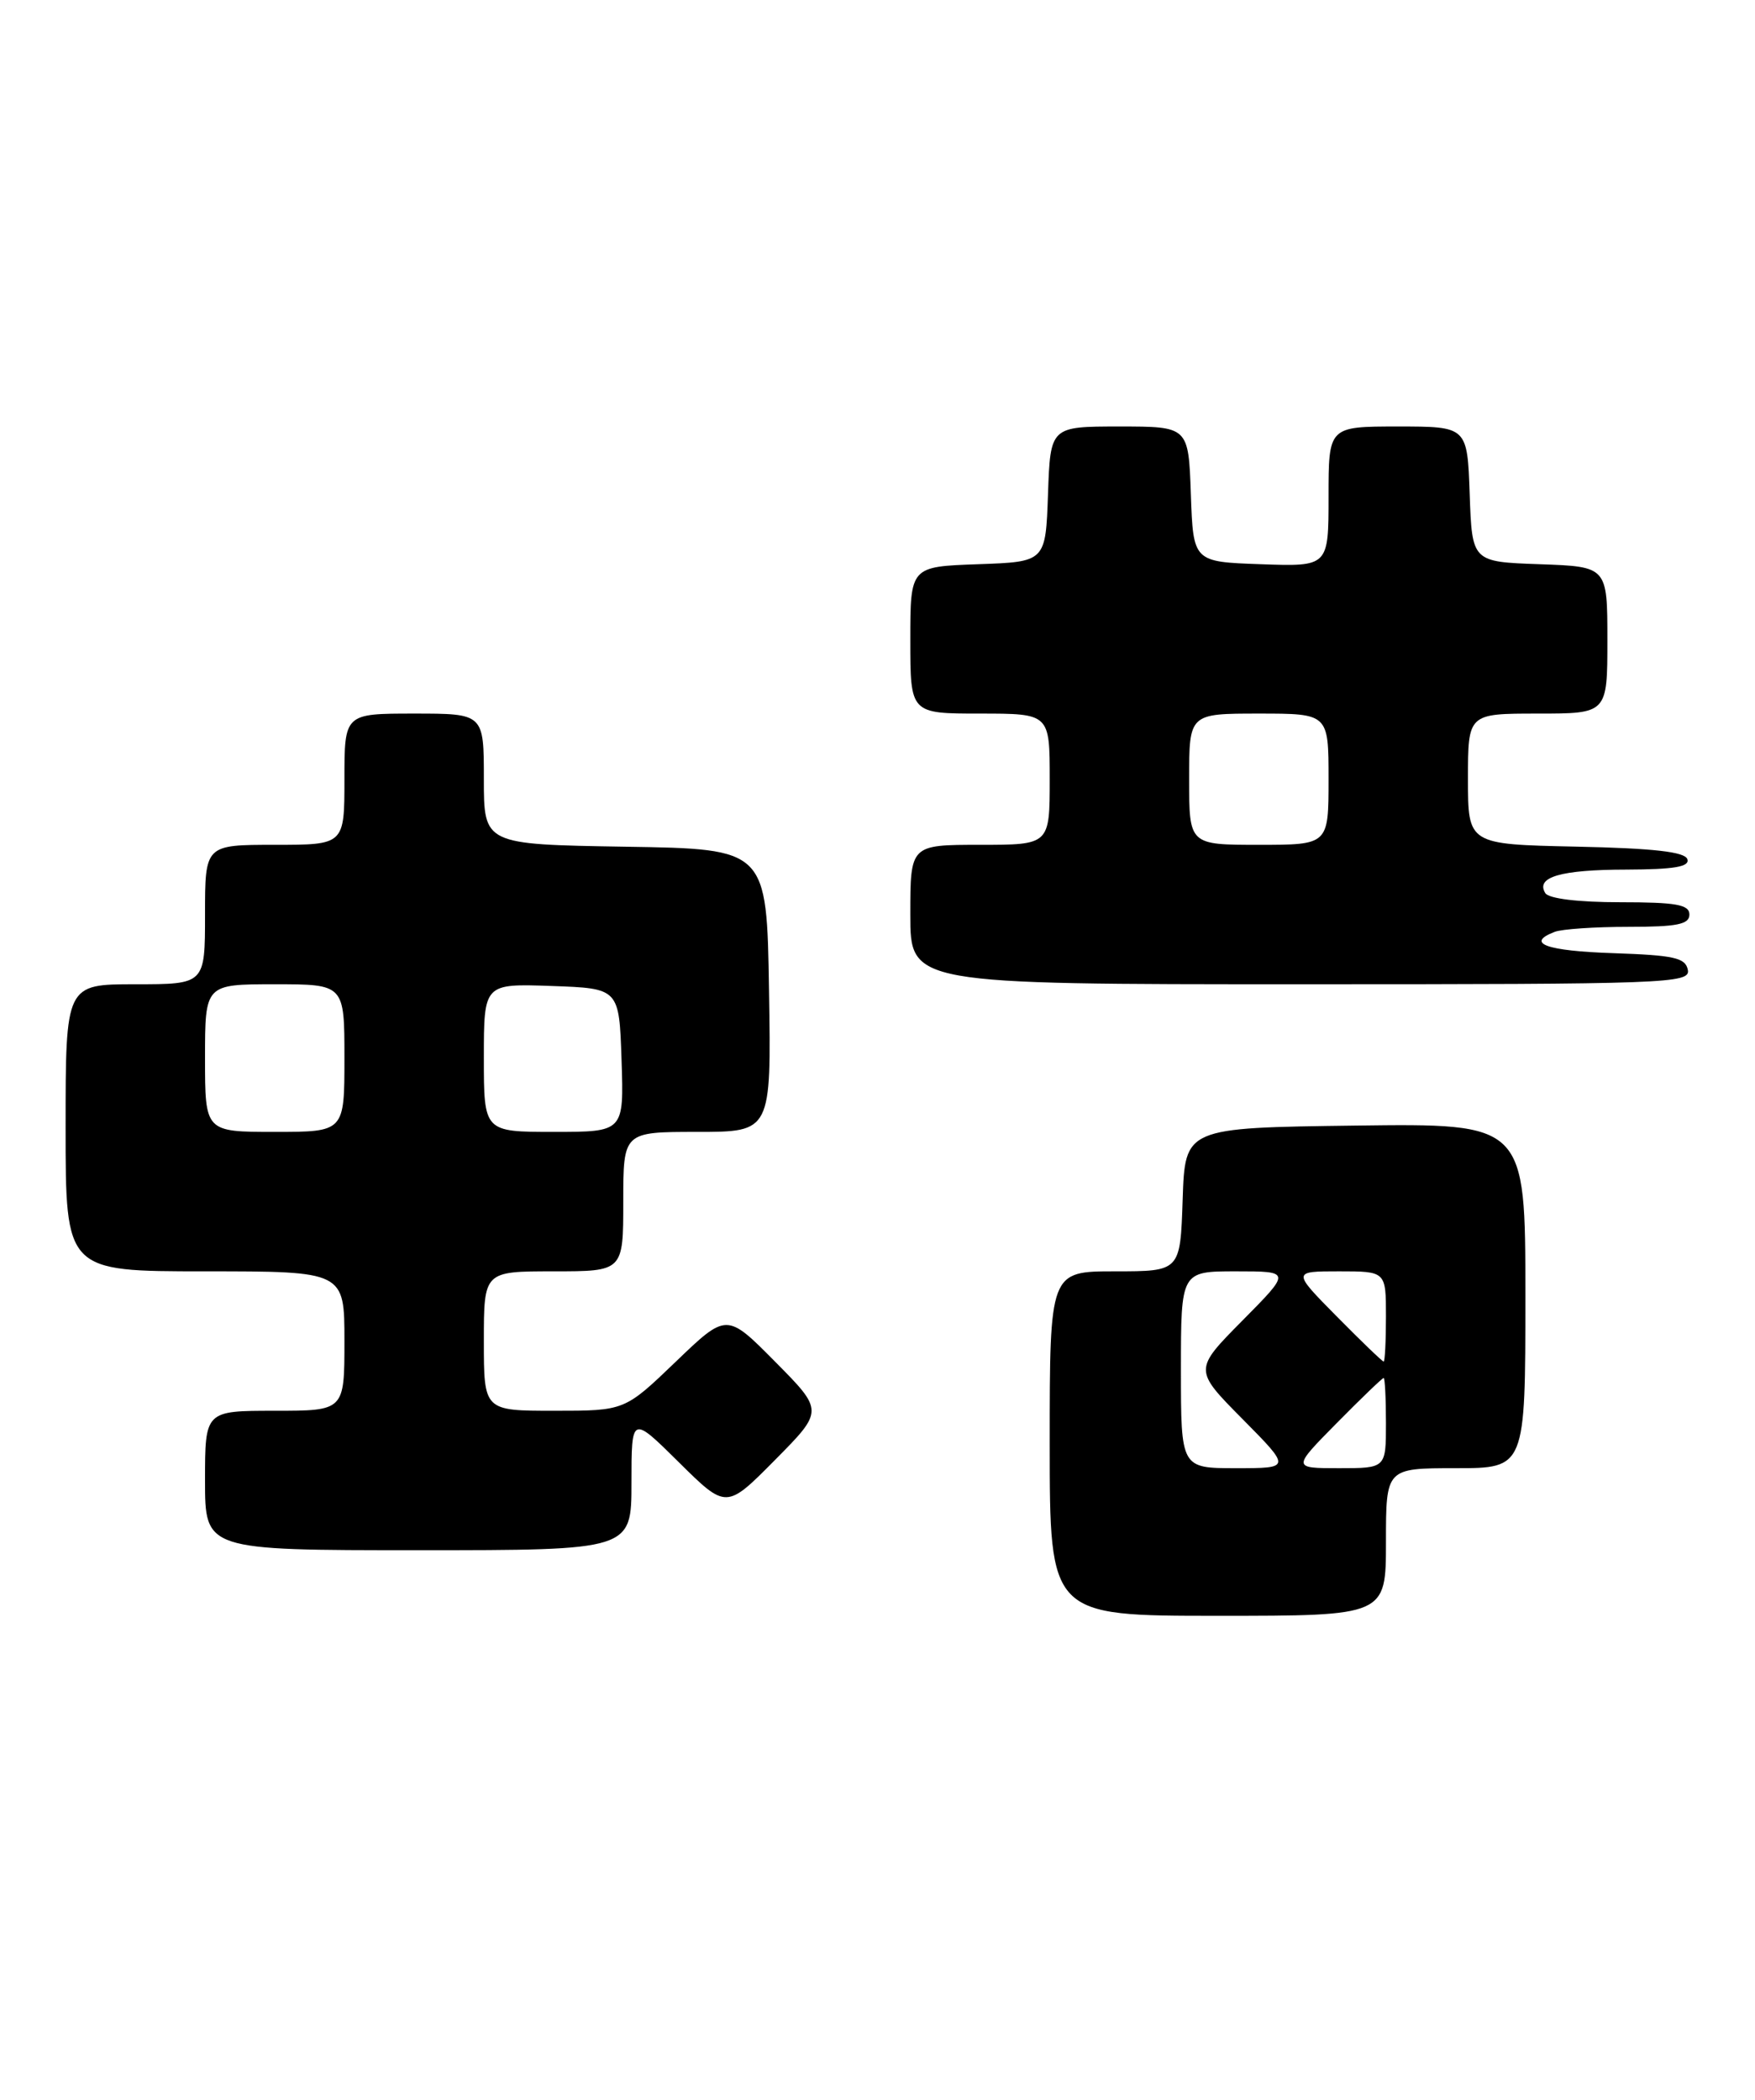 <?xml version="1.0" encoding="UTF-8" standalone="no"?>
<!DOCTYPE svg PUBLIC "-//W3C//DTD SVG 1.1//EN" "http://www.w3.org/Graphics/SVG/1.1/DTD/svg11.dtd" >
<svg xmlns="http://www.w3.org/2000/svg" xmlns:xlink="http://www.w3.org/1999/xlink" version="1.1" viewBox="0 0 214 256">
 <g >
 <path fill="currentColor"
d=" M 169.00 188.00 C 169.00 179.00 169.00 179.00 177.50 179.00 C 186.00 179.00 186.00 179.00 186.00 157.98 C 186.00 136.96 186.00 136.96 165.25 137.23 C 144.50 137.50 144.50 137.50 144.21 146.25 C 143.92 155.00 143.92 155.00 135.96 155.00 C 128.00 155.00 128.00 155.00 128.00 176.00 C 128.00 197.00 128.00 197.00 148.50 197.00 C 169.00 197.00 169.00 197.00 169.00 188.00 Z  M 77.00 180.78 C 77.00 172.56 77.00 172.56 82.78 178.28 C 88.56 184.00 88.56 184.00 94.50 178.00 C 100.44 172.00 100.44 172.00 94.53 166.03 C 88.61 160.05 88.61 160.05 82.39 166.03 C 76.17 172.00 76.17 172.00 67.59 172.00 C 59.00 172.00 59.00 172.00 59.00 163.50 C 59.00 155.00 59.00 155.00 67.50 155.00 C 76.00 155.00 76.00 155.00 76.00 146.50 C 76.00 138.00 76.00 138.00 85.02 138.00 C 94.05 138.00 94.05 138.00 93.77 120.75 C 93.50 103.50 93.50 103.50 76.25 103.23 C 59.00 102.95 59.00 102.95 59.00 94.98 C 59.00 87.00 59.00 87.00 50.50 87.00 C 42.00 87.00 42.00 87.00 42.00 95.00 C 42.00 103.00 42.00 103.00 33.50 103.00 C 25.00 103.00 25.00 103.00 25.00 111.50 C 25.00 120.00 25.00 120.00 16.50 120.00 C 8.00 120.00 8.00 120.00 8.00 137.50 C 8.00 155.00 8.00 155.00 25.00 155.00 C 42.00 155.00 42.00 155.00 42.00 163.50 C 42.00 172.00 42.00 172.00 33.50 172.00 C 25.00 172.00 25.00 172.00 25.00 180.50 C 25.00 189.00 25.00 189.00 51.00 189.00 C 77.00 189.00 77.00 189.00 77.00 180.78 Z  M 205.81 118.25 C 205.53 116.77 204.13 116.46 196.74 116.21 C 188.53 115.94 185.95 115.00 189.58 113.61 C 190.45 113.27 194.50 113.00 198.58 113.00 C 204.51 113.00 206.00 112.70 206.00 111.50 C 206.00 110.29 204.40 110.00 197.56 110.00 C 192.44 110.00 188.85 109.56 188.43 108.89 C 187.22 106.93 190.30 106.03 198.33 106.02 C 204.15 106.00 206.06 105.68 205.75 104.75 C 205.45 103.85 201.61 103.42 192.17 103.22 C 179.00 102.94 179.00 102.94 179.00 94.97 C 179.00 87.00 179.00 87.00 187.50 87.00 C 196.00 87.00 196.00 87.00 196.00 78.04 C 196.00 69.08 196.00 69.08 187.75 68.79 C 179.50 68.50 179.50 68.50 179.21 60.25 C 178.92 52.00 178.92 52.00 170.46 52.00 C 162.00 52.00 162.00 52.00 162.00 60.54 C 162.00 69.08 162.00 69.08 153.75 68.79 C 145.50 68.50 145.50 68.50 145.21 60.25 C 144.92 52.00 144.92 52.00 136.50 52.00 C 128.08 52.00 128.08 52.00 127.79 60.25 C 127.50 68.50 127.50 68.50 119.25 68.79 C 111.00 69.08 111.00 69.08 111.00 78.04 C 111.00 87.00 111.00 87.00 119.50 87.00 C 128.00 87.00 128.00 87.00 128.00 95.00 C 128.00 103.00 128.00 103.00 119.50 103.00 C 111.00 103.00 111.00 103.00 111.00 111.50 C 111.00 120.00 111.00 120.00 158.57 120.00 C 203.34 120.00 206.13 119.90 205.81 118.25 Z  M 144.00 167.00 C 144.00 155.00 144.00 155.00 150.72 155.00 C 157.44 155.00 157.44 155.00 151.50 161.00 C 145.56 167.00 145.56 167.00 151.50 173.00 C 157.44 179.00 157.44 179.00 150.72 179.00 C 144.00 179.00 144.00 179.00 144.00 167.00 Z  M 163.00 173.50 C 165.99 170.47 168.56 168.00 168.72 168.00 C 168.87 168.00 169.00 170.47 169.00 173.50 C 169.00 179.00 169.00 179.00 163.28 179.00 C 157.57 179.00 157.57 179.00 163.00 173.50 Z  M 163.00 160.50 C 157.57 155.00 157.57 155.00 163.28 155.00 C 169.00 155.00 169.00 155.00 169.00 160.50 C 169.00 163.53 168.87 166.00 168.72 166.00 C 168.56 166.00 165.99 163.53 163.00 160.50 Z  M 25.00 129.00 C 25.00 120.00 25.00 120.00 33.50 120.00 C 42.00 120.00 42.00 120.00 42.00 129.00 C 42.00 138.00 42.00 138.00 33.50 138.00 C 25.00 138.00 25.00 138.00 25.00 129.00 Z  M 59.00 128.96 C 59.00 119.92 59.00 119.92 67.25 120.21 C 75.50 120.50 75.50 120.50 75.79 129.25 C 76.08 138.00 76.08 138.00 67.54 138.00 C 59.00 138.00 59.00 138.00 59.00 128.96 Z  M 145.00 95.00 C 145.00 87.00 145.00 87.00 153.50 87.00 C 162.00 87.00 162.00 87.00 162.00 95.00 C 162.00 103.00 162.00 103.00 153.50 103.00 C 145.00 103.00 145.00 103.00 145.00 95.00 Z "/>
</g>
</svg>